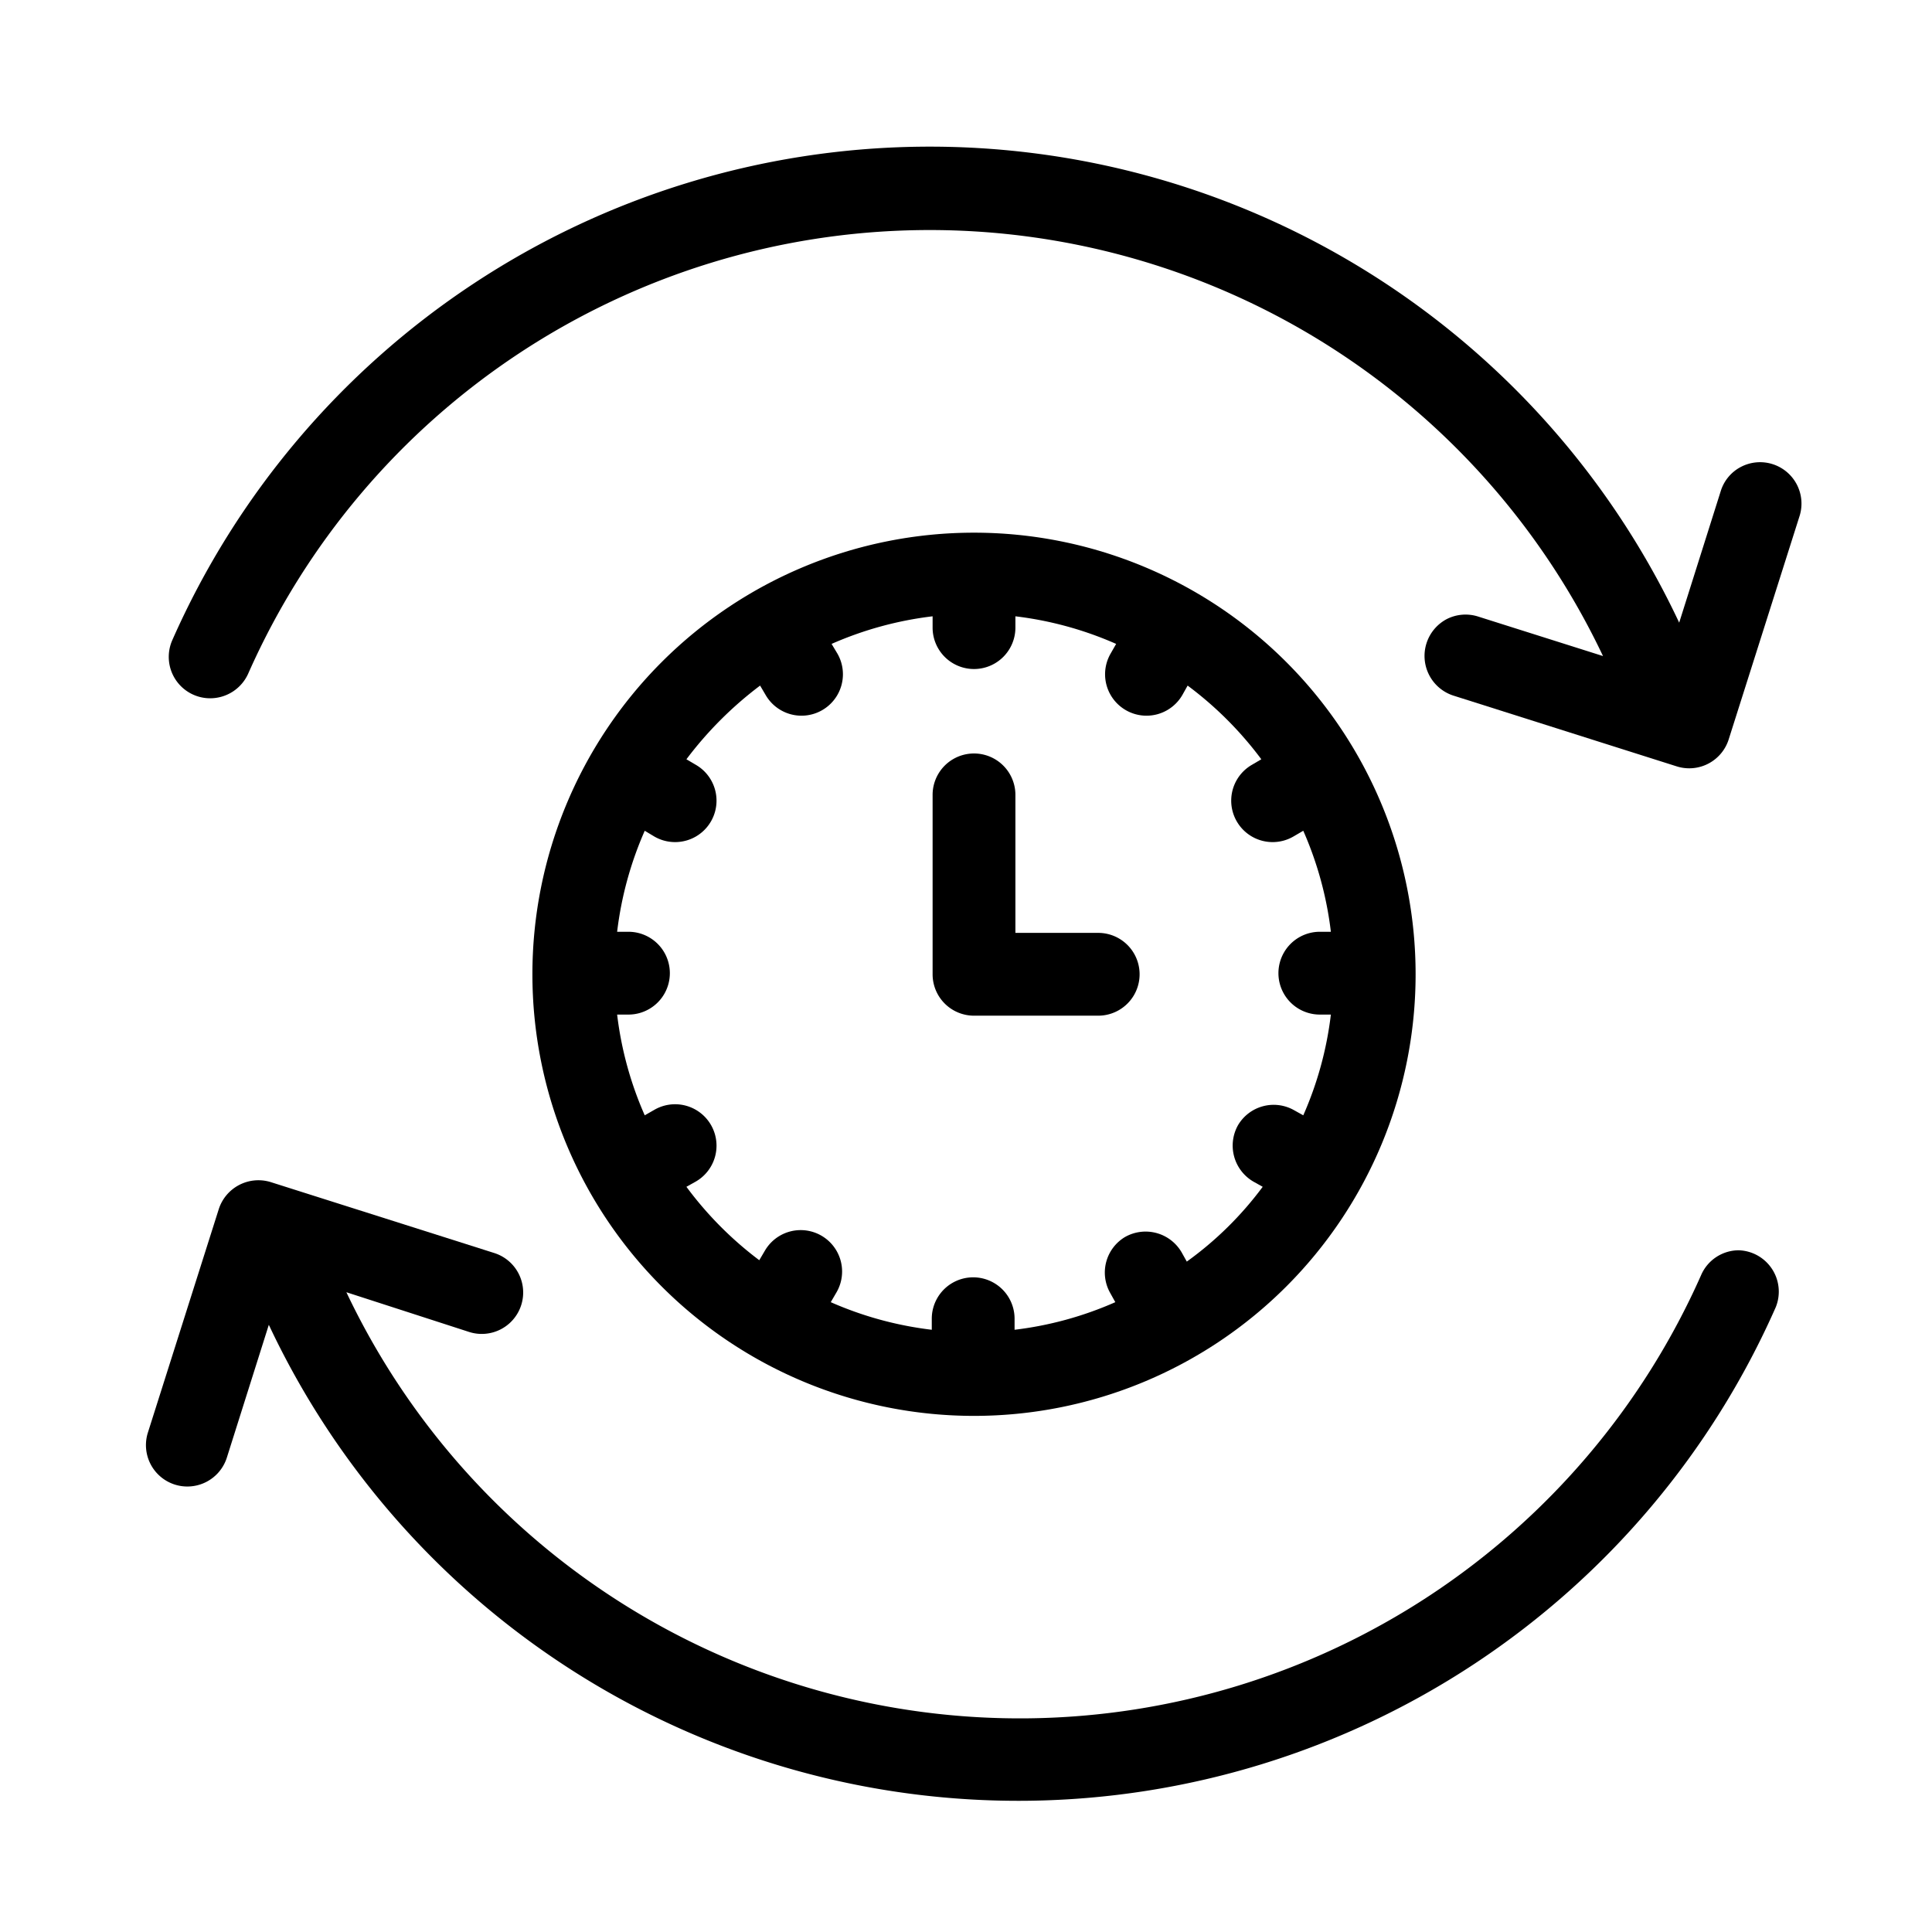 <svg id="Layer_1" data-name="Layer 1" xmlns="http://www.w3.org/2000/svg" viewBox="0 0 70 70"><defs><style></style></defs><title>Untitled-1</title><path class="cls-1" d="M63.09,16.91a1.48,1.48,0,0,0-.74.87l-1.51,4.78a30,30,0,0,0-54.6.64,1.5,1.5,0,0,0,1.38,2.1h0A1.51,1.51,0,0,0,9,24.39a27,27,0,0,1,49.08-.62l-4.52-1.43a1.5,1.5,0,0,0-1.14.09h0a1.51,1.51,0,0,0,.23,2.77l8.11,2.57a1.5,1.5,0,0,0,1.88-1l2.57-8.1A1.5,1.5,0,0,0,63.09,16.91Z"/><path class="cls-1" d="M63,45.3h0a1.49,1.49,0,0,0-1.37.91,27,27,0,0,1-49.08.61L17,48.26a1.5,1.5,0,0,0,.91-2.86l-8.1-2.57a1.51,1.51,0,0,0-1.89,1L5.36,51.9a1.5,1.5,0,0,0,2.12,1.79h0a1.5,1.5,0,0,0,.74-.88L9.74,48a30,30,0,0,0,54.6-.64A1.5,1.5,0,0,0,63,45.3Z"/><path class="cls-1" d="M35.29,19.3a16,16,0,1,0,16,16A16,16,0,0,0,35.29,19.3ZM43,45.71l-.19-.34a1.51,1.51,0,0,0-2.05-.55,1.5,1.5,0,0,0-.55,2l.2.36a12.77,12.77,0,0,1-3.65,1v-.4a1.5,1.5,0,0,0-3,0v.4a12.84,12.84,0,0,1-3.66-1l.21-.36a1.5,1.5,0,0,0-2.6-1.5l-.2.34A13,13,0,0,1,24.87,43l.34-.19a1.5,1.5,0,1,0-1.5-2.6l-.35.2a12.79,12.79,0,0,1-1-3.65h.41a1.5,1.5,0,0,0,0-3h-.41a12.85,12.85,0,0,1,1-3.66l.35.21a1.5,1.5,0,1,0,1.5-2.6l-.34-.2a13.51,13.51,0,0,1,2.67-2.67l.2.34a1.5,1.5,0,1,0,2.6-1.5l-.21-.35a12.85,12.85,0,0,1,3.66-1v.41a1.5,1.5,0,1,0,3,0v-.41a12.79,12.79,0,0,1,3.65,1l-.2.35a1.5,1.5,0,1,0,2.6,1.5l.19-.34a13,13,0,0,1,2.67,2.67l-.34.2a1.5,1.5,0,0,0,1.5,2.6l.36-.21a12.84,12.84,0,0,1,1,3.66h-.4a1.5,1.5,0,0,0,0,3h.4a12.77,12.77,0,0,1-1,3.65l-.36-.2a1.5,1.5,0,0,0-2,.55,1.51,1.51,0,0,0,.55,2.05l.34.19A12.52,12.52,0,0,1,43,45.71Z"/><path class="cls-1" d="M39.79,33.8h-3v-5a1.5,1.5,0,0,0-3,0v6.5a1.5,1.5,0,0,0,1.5,1.5h4.5a1.5,1.5,0,1,0,0-3Z"/></svg>